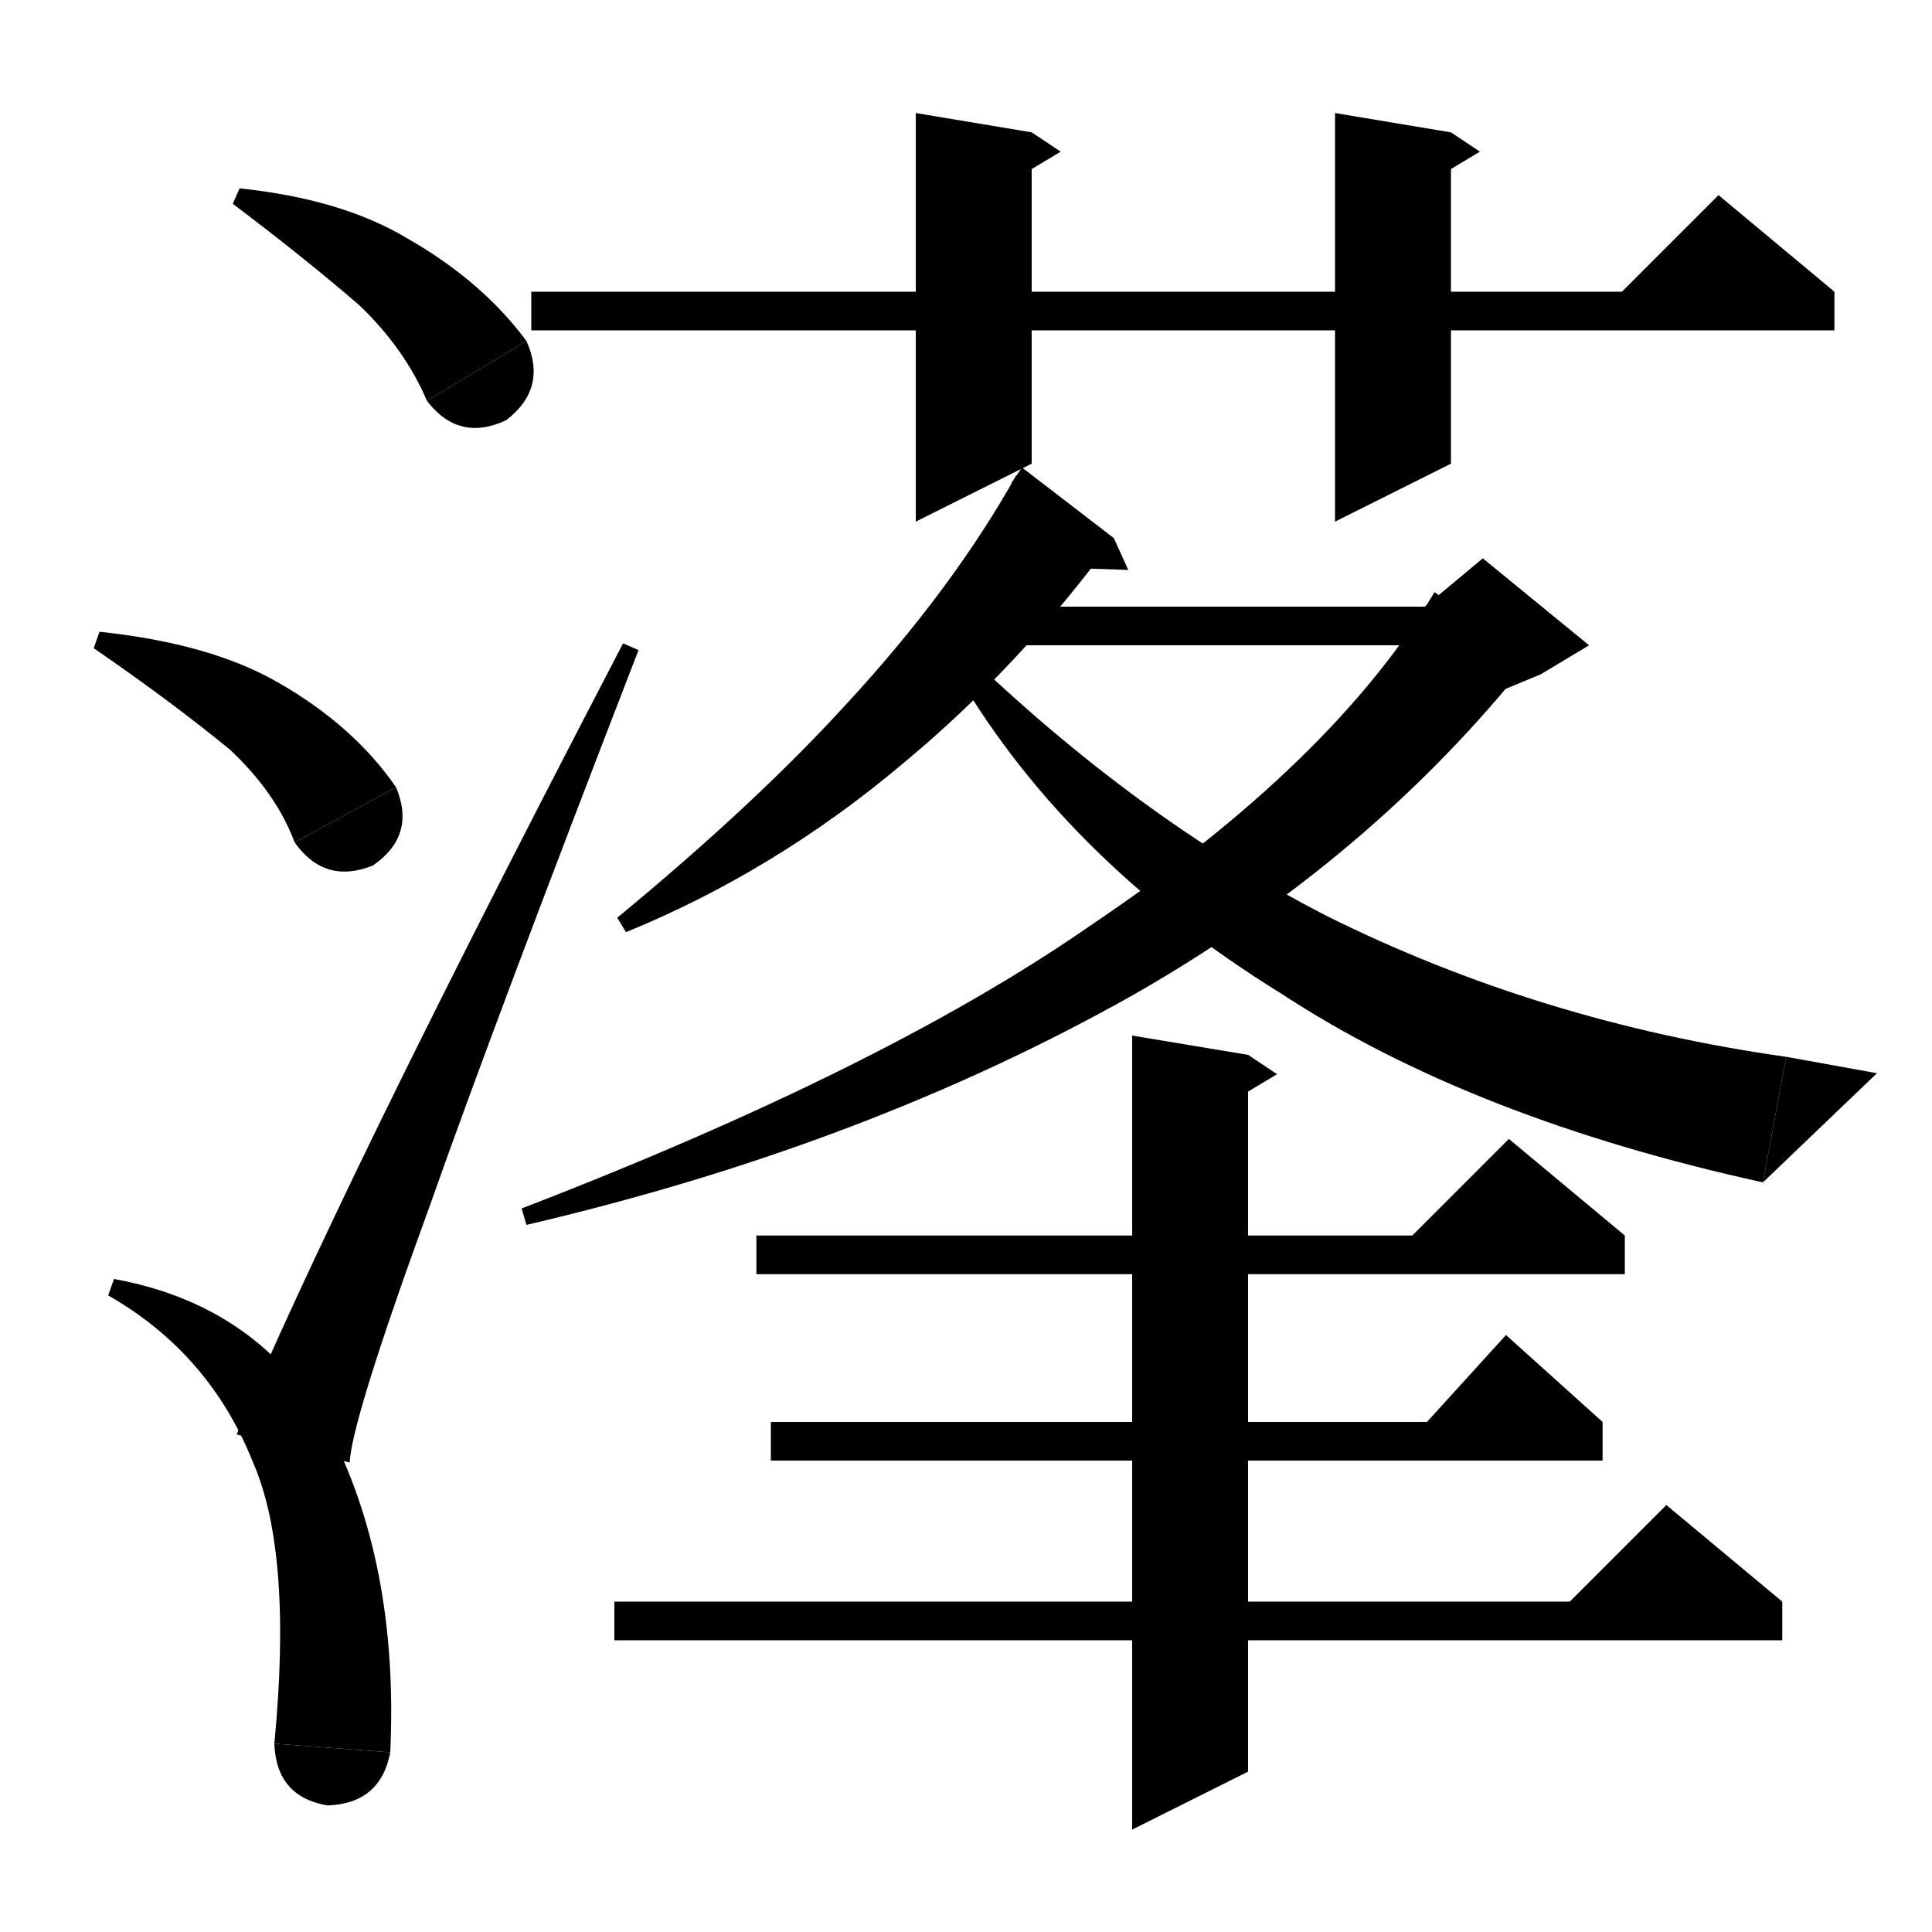 <svg xmlns="http://www.w3.org/2000/svg" xmlns:xlink="http://www.w3.org/1999/xlink" version="1.1" baseProfile="full" viewBox="0 0 200 200" width="200" height="200">
<path d="M 24.8,19.5 Q 35.4,20.6 42.2,24.7 Q 49.9,29.1 54.5,35.3 L 44.2,41.5 Q 41.9,36.1 37.2,31.6 Q 31.4,26.6 24.1,21.1 Z" fill="black" />
<path d="M 54.5,35.3 Q 56.7,40.2 52.4,43.5 Q 47.5,45.8 44.2,41.5 Z" fill="black" />
<path d="M 10.3,65.4 Q 21.7,66.6 28.7,70.6 Q 36.6,75.1 41,81.5 L 30.5,87.2 Q 28.6,82.1 23.8,77.6 Q 17.7,72.6 9.7,67.1 Z" fill="black" />
<path d="M 41,81.5 Q 43.1,86.5 38.6,89.6 Q 33.6,91.6 30.5,87.2 Z" fill="black" />
<path d="M 11.8,132.4 Q 26.7,135.1 33.9,147.7 Q 41.3,161.8 40.4,181.4 L 28.4,180.5 Q 30.3,160.8 26.2,151.4 Q 21.7,140.1 11.2,134.1 Z" fill="black" />
<path d="M 40.4,181.4 Q 39.4,186.7 33.9,186.9 Q 28.6,186 28.4,180.5 Z" fill="black" />
<path d="M 24.5,148.5 Q 27.4,141 36.7,121.6 Q 47.2,99.8 64.5,66.6 L 66.1,67.3 Q 51.2,105.8 44.5,124.8 Q 36.4,147 36.2,151.4 Z" fill="black" />
<path d="M 55,30.2 L 189.9,30.2 189.9,34.2 55,34.2 Z" fill="black" />
<path d="M 189.9,30.2 L 165.9,32.2 177.9,20.2 Z" fill="black" />
<path d="M 106.8,13.7 L 106.8,48 94.8,54 94.8,11.7 Z" fill="black" />
<path d="M 106.8,13.7 L 109.8,15.7 104.8,18.7 Z" fill="black" />
<path d="M 150.2,13.7 L 150.2,48 138.2,54 138.2,11.7 Z" fill="black" />
<path d="M 150.2,13.7 L 153.2,15.7 148.2,18.7 Z" fill="black" />
<path d="M 115.3,55.7 Q 105.6,69 93.4,79.1 Q 80.2,90.2 64.8,96.5 L 63.9,95 Q 78.2,83.2 87.6,72.9 Q 98.6,61 105.2,49.2 Z" fill="black" />
<path d="M 104.7,50 L 115.3,55.7 105.8,48.4 Z" fill="black" />
<path d="M 115.3,55.7 L 116.8,59 110.9,58.8 Z" fill="black" />
<path d="M 100,62.8 L 153.5,62.8 153.5,66.8 100,66.8 Z" fill="black" />
<path d="M 158.4,68.2 Q 142,88.9 117.3,103 Q 89.6,118.6 54.5,126.8 L 54,125.1 Q 91.6,110.6 112.9,95.8 Q 138,78.9 148.5,61.3 Z" fill="black" />
<path d="M 147.5,62.8 L 153.5,57.8 164.5,66.8 159.5,69.8 147.5,74.8 Z" fill="black" />
<path d="M 99.7,67.3 Q 117.7,84.7 137.3,94.8 Q 159.4,105.8 184.9,109.4 L 182.5,122.4 Q 152.4,115.8 132.7,102.9 Q 109.7,88.7 98.3,68.4 Z" fill="black" />
<path d="M 182.5,122.4 L 184.9,109.4 194.3,111.1 Z" fill="black" />
<path d="M 78.3,127.9 L 168.2,127.9 168.2,131.9 78.3,131.9 Z" fill="black" />
<path d="M 168.2,127.9 L 144.2,129.9 156.2,117.9 Z" fill="black" />
<path d="M 79.8,147.2 L 165.9,147.2 165.9,151.2 79.8,151.2 Z" fill="black" />
<path d="M 165.9,147.2 L 145.9,149.2 155.9,138.2 Z" fill="black" />
<path d="M 63.6,165.8 L 184.5,165.8 184.5,169.8 63.6,169.8 Z" fill="black" />
<path d="M 184.5,165.8 L 160.5,167.8 172.5,155.8 Z" fill="black" />
<path d="M 129.2,109.2 L 129.2,183.4 117.2,189.4 117.2,107.2 Z" fill="black" />
<path d="M 129.2,109.2 L 132.2,111.2 127.2,114.2 Z" fill="black" />
</svg>
